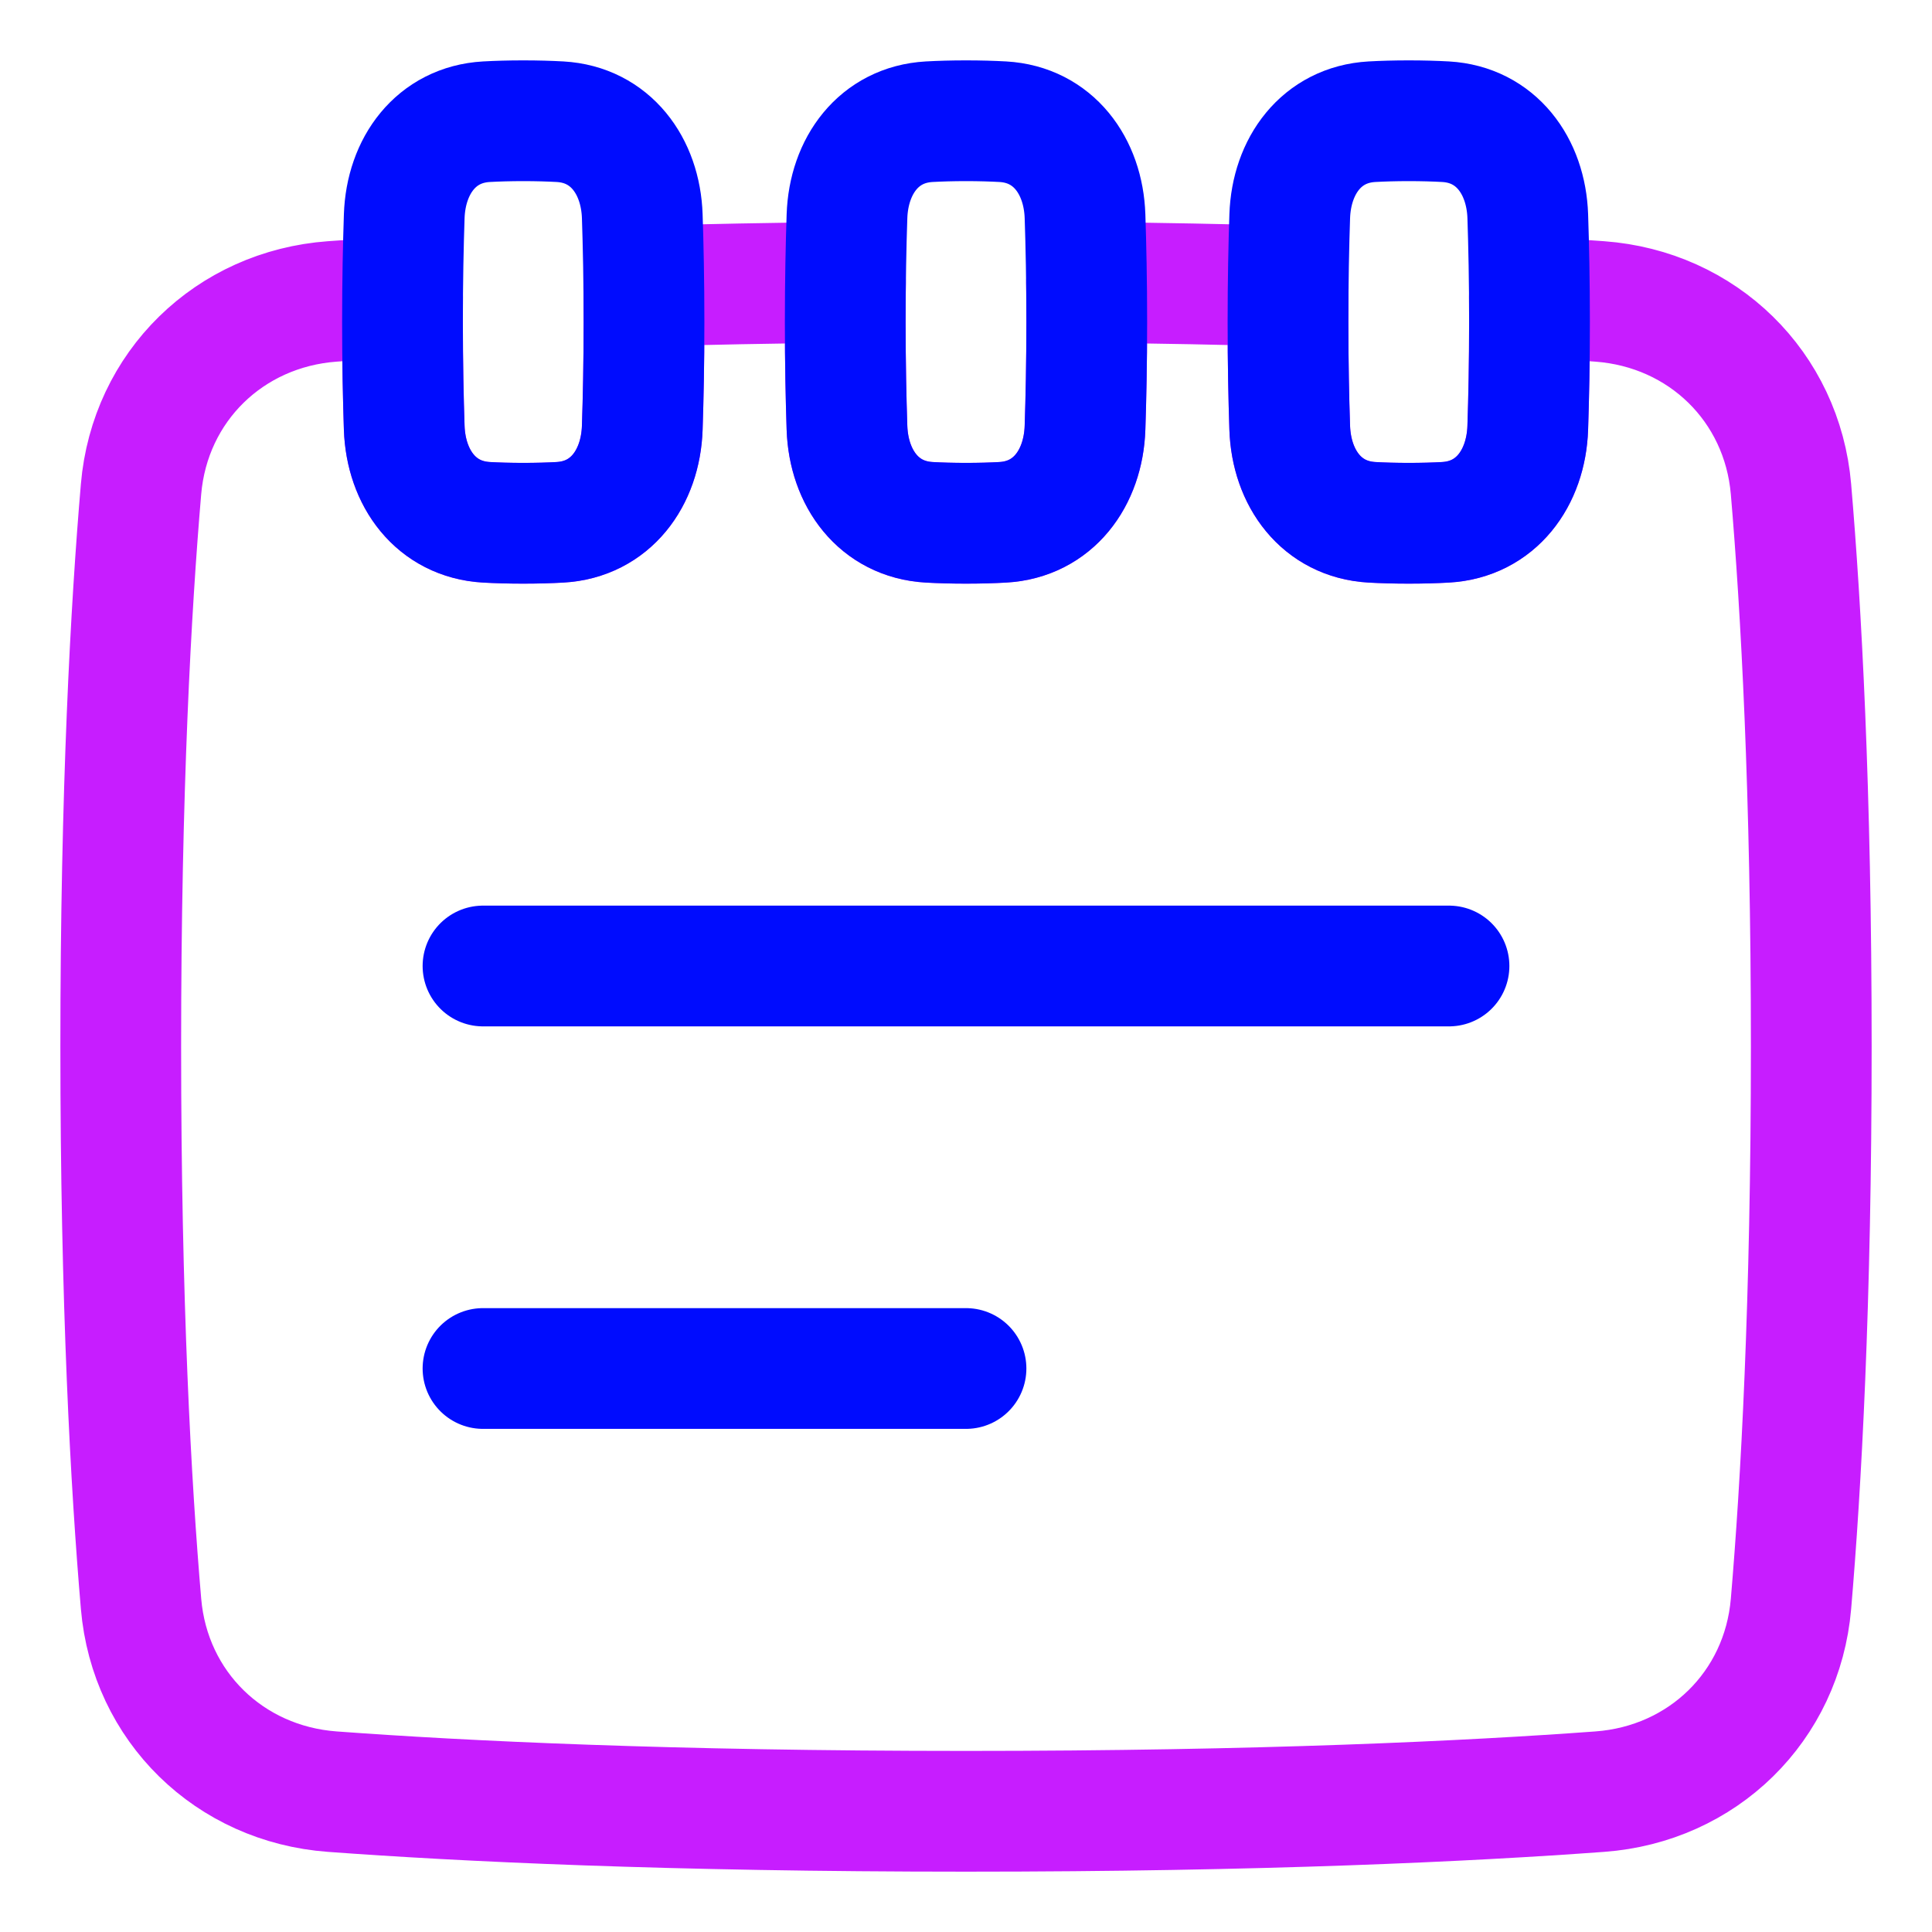 <svg xmlns="http://www.w3.org/2000/svg" fill="none" viewBox="0 0 48 48" id="Notepad-Text--Streamline-Plump-Neon">
  <desc>
    Notepad Text Streamline Icon: https://streamlinehq.com
  </desc>
  <g id="notepad-text--content-notes-book-notepad-notebook">
    <path id="Vector" stroke="#000cfe" stroke-linecap="round" stroke-linejoin="round" d="M12 24h24" stroke-width="3"></path>
    <path id="Vector_2" stroke="#000cfe" stroke-linecap="round" stroke-linejoin="round" d="m12 34 12 0" stroke-width="3"></path>
    <path id="Vector_3" stroke="#c71dff" stroke-linecap="round" stroke-linejoin="round" d="M10.043 10.629c0.042 1.251 0.791 2.277 2.041 2.348 0.27 0.015 0.574 0.024 0.916 0.024 0.342 0 0.646 -0.009 0.916 -0.024 1.25 -0.071 1.999 -1.097 2.041 -2.348 0.024 -0.717 0.043 -1.606 0.043 -2.628 0 -0.309 -0.002 -0.607 -0.005 -0.891 1.514 -0.044 3.183 -0.077 5.011 -0.095 -0.004 0.312 -0.006 0.642 -0.006 0.986 0 1.022 0.019 1.911 0.043 2.628 0.042 1.251 0.791 2.277 2.041 2.348 0.27 0.015 0.574 0.024 0.916 0.024 0.342 0 0.646 -0.009 0.916 -0.024 1.25 -0.071 1.999 -1.097 2.041 -2.348 0.024 -0.717 0.043 -1.606 0.043 -2.628 0 -0.344 -0.002 -0.673 -0.006 -0.986 1.828 0.018 3.496 0.051 5.011 0.095 -0.003 0.284 -0.005 0.581 -0.005 0.891 0 1.022 0.019 1.911 0.043 2.628 0.042 1.251 0.791 2.277 2.041 2.348 0.27 0.015 0.574 0.024 0.916 0.024 0.342 0 0.646 -0.009 0.916 -0.024 1.25 -0.071 1.999 -1.097 2.041 -2.348 0.024 -0.717 0.043 -1.606 0.043 -2.628 0 -0.216 -0.001 -0.426 -0.002 -0.629 0.635 0.039 1.217 0.078 1.748 0.117 2.553 0.188 4.532 2.113 4.751 4.664 0.251 2.939 0.504 7.478 0.504 13.848 0 6.37 -0.253 10.909 -0.504 13.848 -0.218 2.551 -2.197 4.477 -4.751 4.664 -3.228 0.237 -8.379 0.488 -15.745 0.488s-12.517 -0.25 -15.745 -0.488c-2.553 -0.188 -4.532 -2.113 -4.751 -4.664C3.253 36.91 3 32.371 3 26.001c0 -6.37 0.253 -10.909 0.504 -13.848 0.218 -2.551 2.197 -4.477 4.751 -4.664 0.53 -0.039 1.112 -0.078 1.747 -0.117 -0.002 0.203 -0.002 0.413 -0.002 0.629 0 1.022 0.019 1.911 0.043 2.628Z" stroke-width="3"></path>
    <path id="Vector_4" stroke="#000cfe" stroke-linecap="round" stroke-linejoin="round" d="M10.043 10.628c0.042 1.251 0.791 2.277 2.041 2.348 0.27 0.015 0.574 0.024 0.916 0.024 0.342 0 0.646 -0.009 0.916 -0.024 1.25 -0.071 1.999 -1.097 2.041 -2.348C15.981 9.911 16 9.022 16 8c0 -1.022 -0.019 -1.911 -0.043 -2.628 -0.042 -1.251 -0.791 -2.277 -2.041 -2.348C13.646 3.009 13.342 3 13 3c-0.342 0 -0.646 0.009 -0.916 0.024 -1.25 0.071 -1.999 1.097 -2.041 2.348C10.019 6.089 10 6.978 10 8s0.019 1.911 0.043 2.628Z" stroke-width="3"></path>
    <path id="Vector_5" stroke="#000cfe" stroke-linecap="round" stroke-linejoin="round" d="M21.043 10.628c0.042 1.251 0.791 2.277 2.041 2.348 0.27 0.015 0.574 0.024 0.916 0.024 0.342 0 0.646 -0.009 0.916 -0.024 1.25 -0.071 1.999 -1.097 2.041 -2.348C26.981 9.911 27 9.022 27 8c0 -1.022 -0.019 -1.911 -0.043 -2.628 -0.042 -1.251 -0.791 -2.277 -2.041 -2.348C24.646 3.009 24.342 3 24 3c-0.342 0 -0.646 0.009 -0.916 0.024 -1.25 0.071 -1.999 1.097 -2.041 2.348C21.019 6.089 21 6.978 21 8s0.019 1.911 0.043 2.628Z" stroke-width="3"></path>
    <path id="Vector_6" stroke="#000cfe" stroke-linecap="round" stroke-linejoin="round" d="M32.043 10.628c0.042 1.251 0.791 2.277 2.041 2.348 0.27 0.015 0.574 0.024 0.916 0.024 0.342 0 0.646 -0.009 0.916 -0.024 1.25 -0.071 1.999 -1.097 2.041 -2.348C37.981 9.911 38 9.022 38 8c0 -1.022 -0.019 -1.911 -0.043 -2.628 -0.042 -1.251 -0.791 -2.277 -2.041 -2.348C35.646 3.009 35.342 3 35 3c-0.342 0 -0.646 0.009 -0.916 0.024 -1.25 0.071 -1.999 1.097 -2.041 2.348C32.019 6.089 32 6.978 32 8s0.019 1.911 0.043 2.628Z" stroke-width="3"></path>
  </g>
</svg>